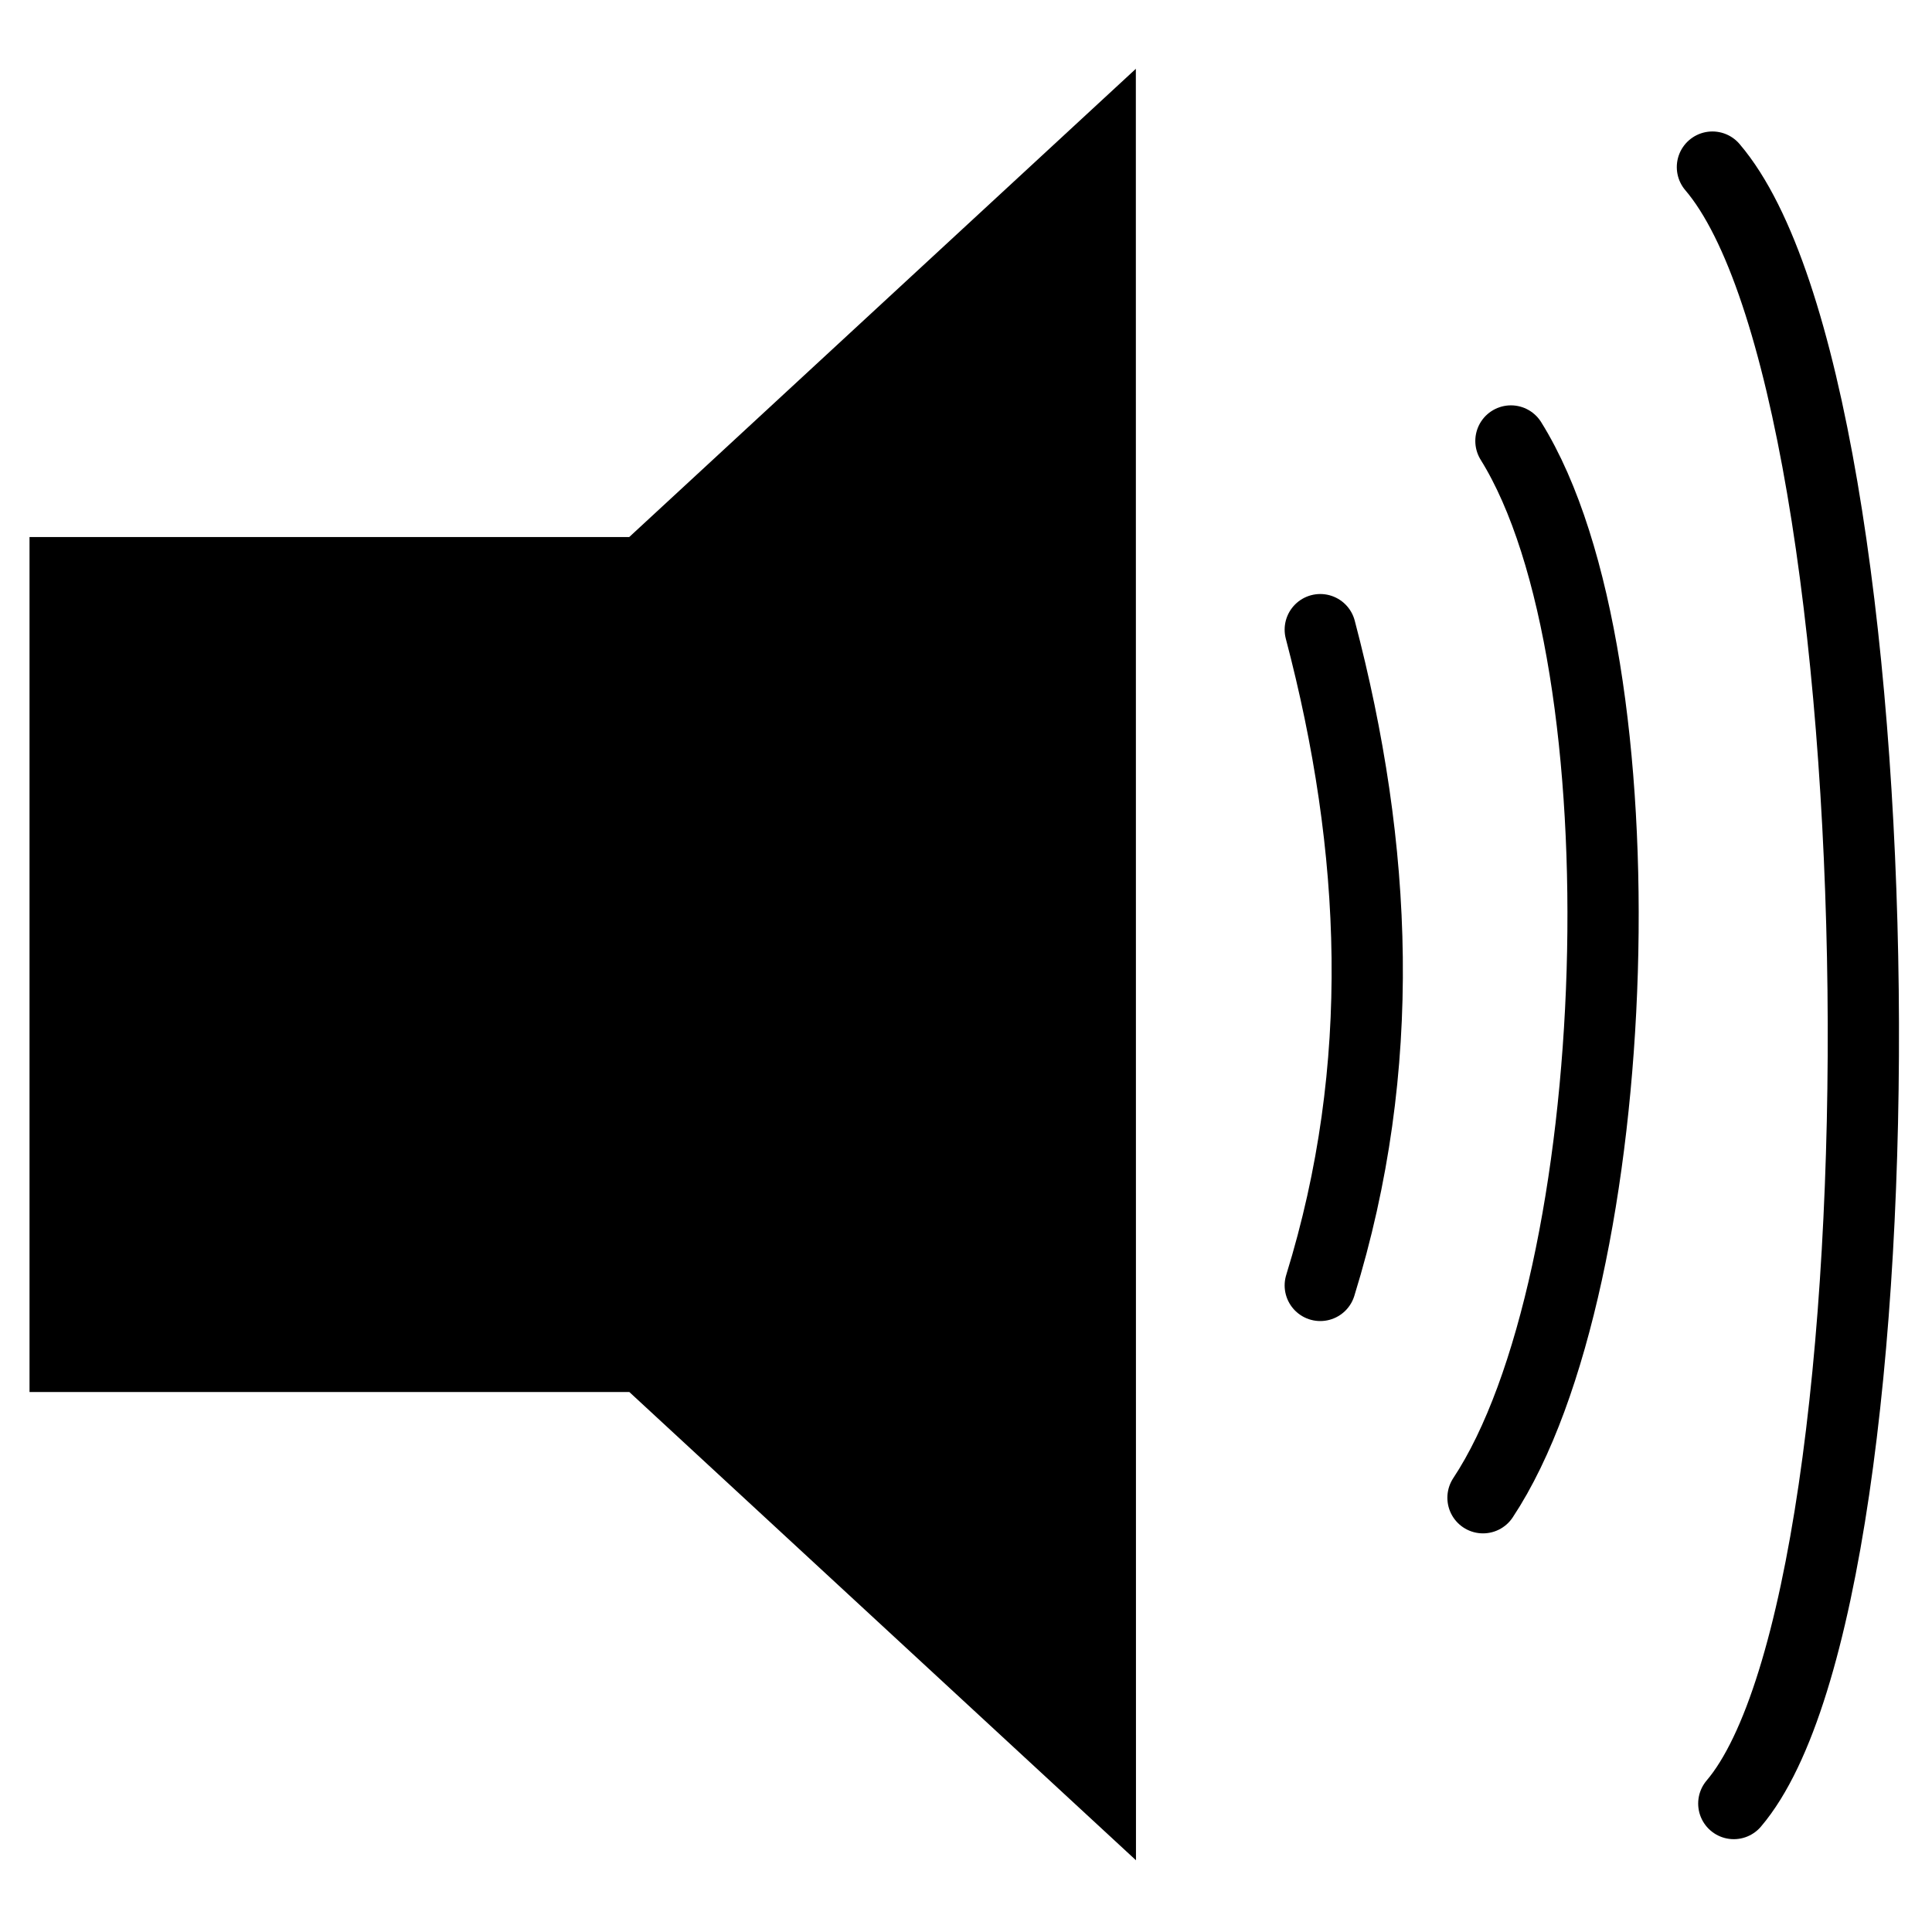 <?xml version="1.0" encoding="UTF-8" standalone="no"?>
<!-- Created with Inkscape (http://www.inkscape.org/) -->

<svg
   width="8.467mm"
   height="8.467mm"
   viewBox="0 0 8.467 8.467"
   version="1.1"
   id="svg5"
   xmlns="http://www.w3.org/2000/svg"
   xmlns:svg="http://www.w3.org/2000/svg">
  <defs
     id="defs2" />
  <g
     id="layer1">
    <g
       id="g2431"
       transform="matrix(1.249,0,0,1.249,-0.68,-0.769)">
      <path
         style="fill:currentColor;fill-opacity:1;stroke:currentColor;stroke-width:1;stroke-dasharray:none;stroke-opacity:1"
         d="M 1.148,5 V 3 h 1.8 l 1.082,-1 2.828e-4,4 -1.082,-1 z"
         id="path553" />
      <path
         style="fill:none;stroke:currentColor;stroke-width:0.25;stroke-linecap:round;stroke-linejoin:round;stroke-dasharray:none;stroke-opacity:1"
         d="m 5.177,2.825 c 0.202,0.767 0.237,1.535 0,2.301"
         id="path2314" />
      <path
         style="fill:none;stroke:currentColor;stroke-width:0.25;stroke-linecap:round;stroke-linejoin:round;stroke-dasharray:none;stroke-opacity:1"
         d="m 5.846,2.163 c 0.483,0.775 0.404,2.95 -0.098,3.708"
         id="path2314-3" />
      <path
         d="m 6.553,1.202 c 0.674,0.79 0.711,4.994 0.075,5.742"
         style="fill:none;stroke:currentColor;stroke-width:0.25;stroke-linecap:round;stroke-linejoin:round;stroke-dasharray:none;stroke-opacity:1"
         id="path2392" />
    </g>
  </g>
</svg>
